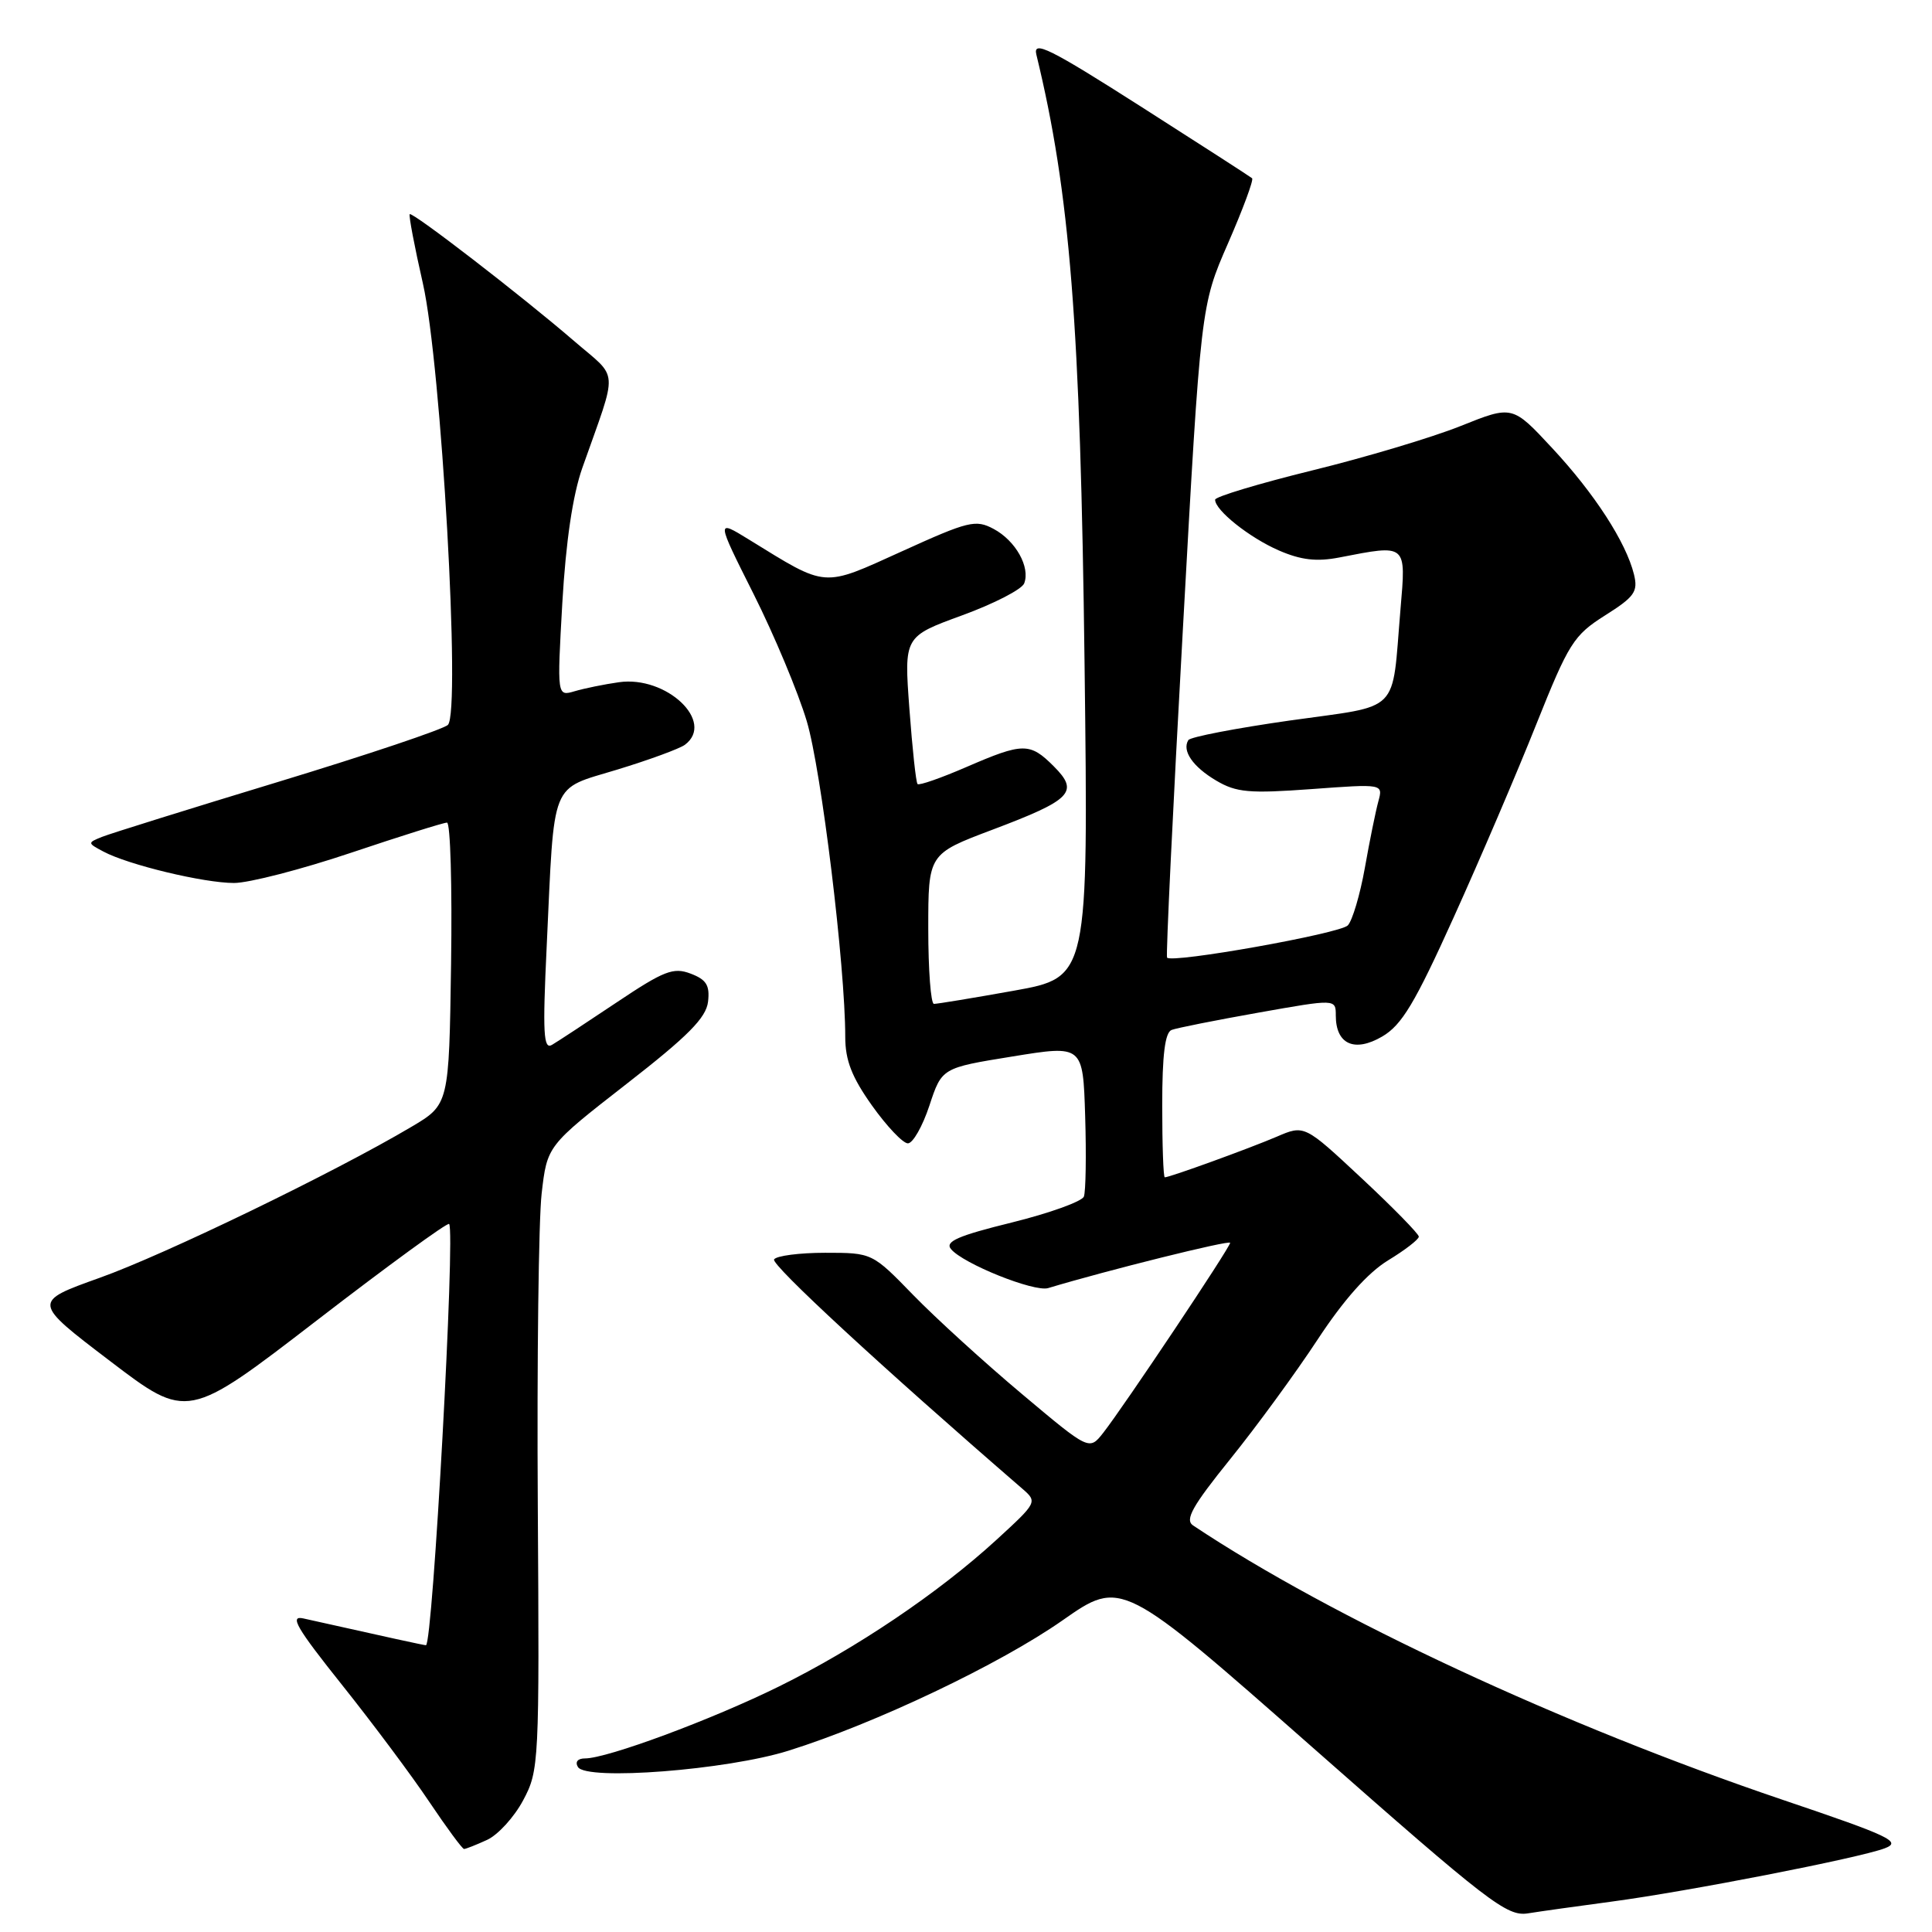 <?xml version="1.0" encoding="UTF-8" standalone="no"?>
<!DOCTYPE svg PUBLIC "-//W3C//DTD SVG 1.1//EN" "http://www.w3.org/Graphics/SVG/1.1/DTD/svg11.dtd" >
<svg xmlns="http://www.w3.org/2000/svg" xmlns:xlink="http://www.w3.org/1999/xlink" version="1.1" viewBox="0 0 256 256">
 <g >
 <path fill="currentColor"
d=" M 213.50 251.98 C 223.59 250.64 246.34 246.20 249.74 244.91 C 252.03 244.04 250.49 243.31 236.20 238.48 C 207.13 228.64 176.45 214.37 158.09 202.13 C 156.97 201.38 157.98 199.58 163.01 193.34 C 166.49 189.03 171.70 181.90 174.59 177.50 C 178.05 172.23 181.24 168.65 183.92 167.01 C 186.16 165.65 188.00 164.23 188.00 163.86 C 188.00 163.50 184.59 160.01 180.42 156.12 C 172.84 149.04 172.84 149.04 169.17 150.62 C 165.55 152.17 155.01 156.00 154.34 156.00 C 154.15 156.00 154.00 151.71 154.00 146.47 C 154.00 139.76 154.37 136.80 155.25 136.47 C 155.94 136.21 161.11 135.18 166.75 134.18 C 177.00 132.36 177.00 132.36 177.00 134.56 C 177.00 138.37 179.47 139.49 183.14 137.35 C 185.75 135.83 187.48 132.94 192.65 121.49 C 196.13 113.80 201.05 102.30 203.58 95.94 C 207.87 85.21 208.52 84.18 212.67 81.55 C 216.59 79.08 217.07 78.40 216.51 76.11 C 215.46 71.85 211.27 65.38 205.66 59.36 C 200.40 53.70 200.40 53.70 193.54 56.45 C 189.77 57.96 180.91 60.61 173.85 62.34 C 166.79 64.08 161.01 65.82 161.01 66.21 C 160.99 67.61 165.57 71.25 169.46 72.94 C 172.39 74.21 174.46 74.45 177.46 73.87 C 186.47 72.12 186.32 71.99 185.57 80.75 C 184.38 94.80 185.80 93.37 170.92 95.47 C 163.77 96.49 157.71 97.65 157.46 98.07 C 156.59 99.47 158.05 101.60 161.15 103.43 C 163.82 105.01 165.53 105.16 173.76 104.56 C 183.27 103.86 183.27 103.86 182.64 106.18 C 182.29 107.46 181.48 111.42 180.85 115.00 C 180.21 118.58 179.19 122.00 178.59 122.62 C 177.54 123.71 155.25 127.68 154.64 126.89 C 154.48 126.68 155.41 107.15 156.73 83.50 C 159.11 40.50 159.11 40.50 162.72 32.24 C 164.70 27.70 166.14 23.82 165.91 23.62 C 165.68 23.42 159.03 19.13 151.13 14.09 C 139.12 6.43 136.86 5.31 137.32 7.22 C 141.79 25.59 143.16 42.93 143.71 88.00 C 144.22 129.50 144.22 129.50 134.36 131.27 C 128.94 132.24 124.16 133.03 123.75 133.02 C 123.34 133.01 123.00 128.53 123.00 123.08 C 123.00 113.15 123.00 113.15 131.48 109.95 C 142.03 105.97 143.03 104.94 139.63 101.54 C 136.46 98.37 135.57 98.38 128.04 101.64 C 124.69 103.09 121.78 104.11 121.58 103.89 C 121.37 103.68 120.89 99.19 120.50 93.92 C 119.79 84.35 119.79 84.35 127.48 81.54 C 131.70 80.00 135.41 78.09 135.71 77.30 C 136.54 75.15 134.58 71.65 131.67 70.09 C 129.28 68.81 128.34 69.04 119.54 73.04 C 108.85 77.88 109.72 77.95 99.20 71.47 C 94.89 68.82 94.89 68.82 99.86 78.72 C 102.59 84.16 105.76 91.74 106.90 95.56 C 108.83 102.01 112.00 128.02 112.00 137.39 C 112.00 140.50 112.87 142.73 115.55 146.50 C 117.51 149.25 119.64 151.50 120.30 151.50 C 120.96 151.50 122.24 149.25 123.15 146.50 C 124.80 141.50 124.80 141.50 134.15 139.99 C 143.50 138.47 143.50 138.47 143.79 147.91 C 143.95 153.11 143.87 157.89 143.62 158.55 C 143.37 159.20 139.07 160.75 134.06 161.99 C 126.95 163.74 125.18 164.51 126.01 165.51 C 127.61 167.45 137.04 171.23 138.88 170.68 C 146.78 168.30 163.00 164.27 163.00 164.68 C 163.00 165.29 148.93 186.35 146.18 189.86 C 144.33 192.21 144.33 192.21 135.42 184.72 C 130.51 180.60 124.04 174.71 121.03 171.62 C 115.57 166.00 115.57 166.00 109.34 166.00 C 105.92 166.00 102.87 166.40 102.57 166.88 C 102.14 167.57 116.90 181.21 135.46 197.26 C 137.48 199.01 137.45 199.07 132.03 204.04 C 124.37 211.06 113.45 218.42 103.21 223.47 C 94.29 227.87 80.46 233.00 77.52 233.00 C 76.55 233.00 76.17 233.46 76.58 234.14 C 77.72 235.98 96.33 234.54 104.50 231.97 C 116.02 228.36 132.50 220.51 140.80 214.70 C 148.60 209.24 148.60 209.24 174.01 231.62 C 197.28 252.13 199.67 253.97 202.46 253.53 C 204.13 253.26 209.10 252.57 213.50 251.98 Z  M 64.53 243.80 C 65.98 243.14 68.13 240.78 69.32 238.55 C 71.43 234.60 71.48 233.66 71.26 199.50 C 71.14 180.25 71.37 161.65 71.77 158.16 C 72.50 151.82 72.50 151.82 83.00 143.64 C 91.18 137.28 93.57 134.86 93.82 132.73 C 94.07 130.56 93.60 129.80 91.51 129.01 C 89.23 128.14 87.99 128.62 81.70 132.83 C 77.74 135.48 73.89 138.01 73.14 138.45 C 72.01 139.12 71.89 136.93 72.44 125.38 C 73.49 103.00 72.80 104.72 81.81 101.97 C 86.04 100.68 90.06 99.20 90.75 98.69 C 94.81 95.66 88.31 89.49 82.00 90.40 C 80.08 90.67 77.44 91.21 76.15 91.59 C 73.81 92.28 73.81 92.28 74.51 79.89 C 74.98 71.78 75.89 65.60 77.16 62.00 C 81.94 48.45 82.07 50.36 76.04 45.16 C 69.09 39.17 54.64 28.03 54.29 28.38 C 54.14 28.53 54.92 32.67 56.04 37.58 C 58.47 48.31 61.08 94.32 59.35 96.05 C 58.78 96.62 48.68 100.01 36.91 103.59 C 25.13 107.17 14.61 110.45 13.52 110.89 C 11.58 111.67 11.58 111.71 13.69 112.83 C 16.97 114.59 26.99 117.00 31.01 117.00 C 32.98 117.00 39.95 115.20 46.50 113.00 C 53.05 110.80 58.77 109.00 59.23 109.00 C 59.68 109.00 59.92 117.41 59.77 127.68 C 59.50 146.36 59.50 146.36 54.50 149.32 C 44.33 155.35 21.84 166.24 13.20 169.32 C 4.29 172.51 4.29 172.51 14.56 180.33 C 24.84 188.16 24.84 188.16 41.97 174.97 C 51.39 167.71 59.29 161.95 59.51 162.18 C 60.36 163.03 57.34 218.00 56.44 218.00 C 56.17 218.00 51.63 217.01 40.19 214.45 C 38.32 214.03 39.30 215.71 45.29 223.22 C 49.36 228.32 54.58 235.31 56.88 238.75 C 59.19 242.19 61.26 245.00 61.49 245.00 C 61.72 245.00 63.09 244.46 64.53 243.80 Z "/>
</g>
</svg>